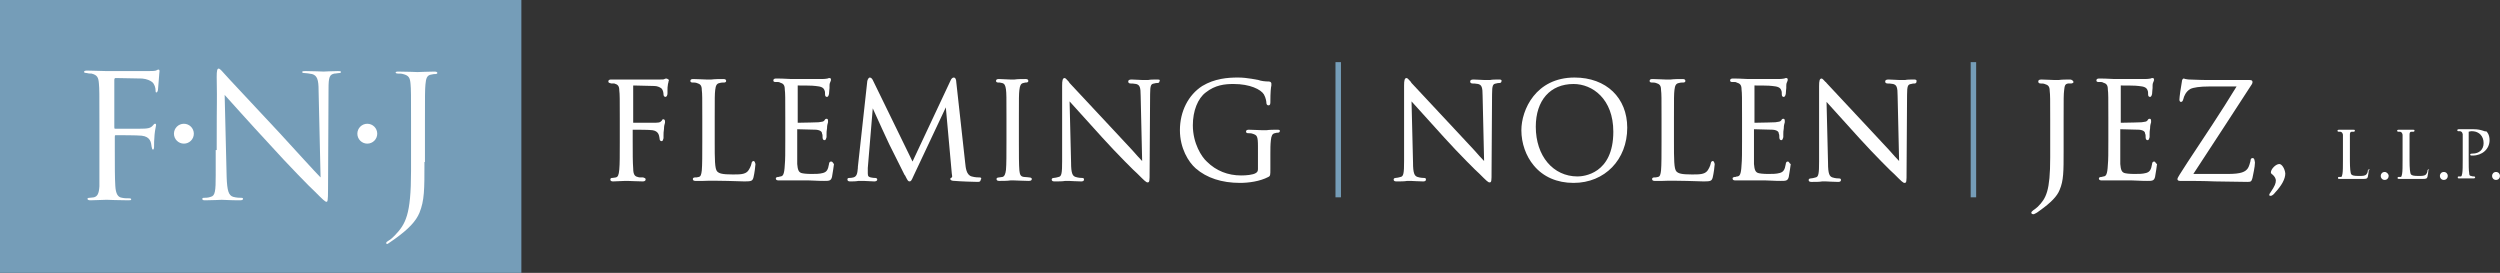 <?xml version="1.0" encoding="utf-8"?>
<!-- Generator: Adobe Illustrator 22.1.0, SVG Export Plug-In . SVG Version: 6.00 Build 0)  -->
<svg version="1.1" id="Layer_1" xmlns="http://www.w3.org/2000/svg" xmlns:xlink="http://www.w3.org/1999/xlink" x="0px" y="0px"
	 width="503px" height="54.9px" viewBox="0 0 503 54.9" style="enable-background:new 0 0 503 54.9;" xml:space="preserve">
<rect x="0" y="0" width="503" height="54.9" fill="#333333" stroke="none"/>
<style type="text/css">
	.st0{fill:#FFFFFF;}
	.st1{fill:#759DB8;}
</style>
<g>
	<g>
		<g>
			<path class="st0" d="M134,15.8c-0.1,0-0.3,0.1-0.3,0.1c-0.1,0.1-0.5,0.1-1,0.1l-0.2,0c-0.6,0-5.6,0-6.5,0c-0.5,0-0.9,0-1.4,0
				c-0.5,0-1,0-1.6,0c-0.2,0-0.6,0-0.6,0.4c0,0.3,0.3,0.3,0.6,0.4c0.1,0,0.2,0,0.3,0c0.1,0,0.2,0,0.3,0c0.7,0.2,1,0.5,1,1.4
				c0.1,0.8,0.1,1.6,0.1,5.7v4.7c0,2.8,0,4.4-0.1,5.5c-0.1,1.2-0.3,1.5-0.7,1.6c-0.2,0-0.4,0.1-0.7,0.1c-0.1,0-0.4,0-0.4,0.3
				c0,0.4,0.4,0.4,0.6,0.4c0.6,0,1.8-0.1,2.4-0.1h0.2c0,0,0.1,0,0.3,0c0.6,0,1.8,0.1,3,0.1c0.1,0,0.6,0,0.6-0.4
				c0-0.3-0.3-0.3-0.5-0.4l-0.3,0c-0.3,0-0.6,0-0.8-0.1c-0.5-0.1-0.9-0.4-0.9-1.7c-0.1-1.2-0.1-3.1-0.1-5.4v-2.3c0-0.1,0-0.1,0-0.1
				c1,0,3.4,0,4,0.1c1.2,0.2,1.3,1,1.4,1.6c0,0.3,0.1,0.6,0.4,0.6c0.3,0,0.3-0.3,0.4-0.6c0-0.1,0-0.3,0-0.5c0-0.4,0-0.8,0.1-1.4
				c0-0.5,0.1-0.9,0.2-1.2c0-0.2,0-0.3,0-0.3c0-0.3-0.2-0.4-0.3-0.4c-0.2,0-0.3,0.1-0.3,0.2c0,0,0,0.1-0.1,0.1
				c-0.3,0.4-0.6,0.4-2,0.4c-1.1,0-2.6,0-3.7,0c0,0,0,0,0,0c0,0,0,0,0-0.1v-7.3c0-0.1,0-0.1,0.1-0.1l4.1,0.1c0.6,0,1.1,0.2,1.5,0.5
				c0.3,0.3,0.4,0.9,0.4,1.2c0,0.2,0.1,0.5,0.4,0.5c0.2,0,0.4-0.3,0.4-0.7c0-0.2,0-0.4,0-0.6c0-0.4,0-0.8,0.1-1.3
				c0-0.1,0.1-0.3,0.1-0.4c0-0.2,0.1-0.3,0.1-0.4C134.4,15.9,134.2,15.8,134,15.8z"/>
			<path class="st0" d="M151.6,32.4c-0.3,0-0.4,0.4-0.4,0.5c-0.1,0.5-0.4,1.1-0.7,1.5c-0.6,0.7-1.6,0.7-3.1,0.7
				c-2.1,0-2.7-0.2-3.1-0.6c-0.5-0.5-0.5-2.5-0.5-6v-4.7c0-4.1,0-4.9,0.1-5.7c0.1-0.9,0.3-1.3,0.9-1.4c0.3-0.1,0.7-0.1,0.9-0.1
				c0.2,0,0.4-0.1,0.4-0.3c0-0.4-0.4-0.4-0.6-0.4c-0.6,0-1.7,0-2.4,0.1c-0.3,0-0.5,0-0.5,0c0,0-0.2,0-0.4,0c-0.6,0-1.8-0.1-2.7-0.1
				c-0.2,0-0.6,0-0.6,0.4c0,0.2,0.2,0.3,0.4,0.3c0.2,0,0.7,0,0.9,0.1c0.7,0.2,1,0.5,1,1.4c0.1,0.8,0.1,1.6,0.1,5.7v4.7
				c0,2.5,0,4.7-0.1,5.8c-0.1,0.8-0.2,1.2-0.6,1.3c-0.3,0.1-0.6,0.1-0.8,0.1c-0.3,0-0.4,0.2-0.4,0.3c0,0.4,0.4,0.4,0.6,0.4
				c0.5,0,1,0,1.4,0c1.8-0.1,3.4,0,5,0c1.2,0,2.2,0.1,3.4,0.1c1.4,0,1.6-0.1,1.8-0.8c0.2-0.8,0.4-2.4,0.4-2.7
				C151.9,32.8,151.9,32.4,151.6,32.4z"/>
			<path class="st0" d="M167.2,32.5c-0.3,0-0.4,0.3-0.4,0.5c-0.2,1.2-0.5,1.6-1.2,1.8c-0.7,0.2-1.5,0.2-2.3,0.2
				c-1.1,0-1.8-0.1-2.1-0.2c-0.5-0.2-0.7-0.6-0.8-1.8c0-0.4,0-2.1,0-3.4c0-0.5,0-0.9,0-1.2l0-2.4c0.4,0,3.1,0.1,3.8,0.1
				c1,0.1,1.2,0.5,1.2,0.8c0.1,0.2,0.1,0.4,0.1,0.7c0,0.1,0,0.6,0.4,0.6c0.3,0,0.3-0.4,0.4-0.6c0-0.1,0-0.3,0-0.5
				c0-0.4,0-0.8,0.1-1.3c0-0.5,0.1-0.9,0.2-1.2c0-0.2,0-0.3,0-0.3c0-0.4-0.2-0.4-0.3-0.4c-0.2,0-0.3,0.1-0.4,0.3l0,0
				c-0.2,0.3-0.5,0.3-1.2,0.4c-0.4,0-2.5,0.1-4.2,0.1c0,0,0,0,0-0.1v-7.3c0-0.1,0-0.1,0-0.1c0.4,0,3.2,0,3.6,0.1
				c1.1,0.1,1.6,0.3,1.8,0.9c0.1,0.2,0.1,0.5,0.1,0.8c0,0.4,0.2,0.5,0.4,0.5c0.1,0,0.3-0.1,0.4-0.6c0-0.5,0.1-0.9,0.1-1.2l0-0.4
				c0-0.5,0.1-0.7,0.2-0.9c0-0.1,0.1-0.2,0.1-0.3c0-0.4-0.2-0.4-0.3-0.4c-0.1,0-0.2,0-0.4,0.1c-0.1,0-0.4,0.1-1.2,0.1
				c-0.6,0-5.9,0-6.1,0c-1.7-0.1-2.4-0.1-3-0.1c-0.2,0-0.6,0-0.6,0.4c0,0.3,0.3,0.3,0.5,0.3c0.1,0,0.2,0,0.3,0c0.2,0,0.4,0,0.5,0.1
				c0.7,0.2,1,0.5,1,1.4c0.1,0.8,0.1,1.6,0.1,5.7v4.7c0,2.4,0,3.7-0.1,4.8c-0.1,2-0.4,2.2-0.8,2.3c-0.1,0-0.2,0-0.4,0.1
				c-0.1,0-0.1,0-0.2,0c-0.4,0.1-0.4,0.2-0.4,0.3c0,0.4,0.4,0.4,0.6,0.4c0.4,0,0.8,0,1.1,0c0.3,0,0.6,0,0.8,0c0.7,0,1.5,0,2.3,0
				c0.4,0,0.7,0,1,0c0.3,0,0.5,0,0.8,0c0.8,0,1.6,0.1,3.1,0.1c1,0,1.4,0,1.6-0.8c0.1-0.6,0.4-2.4,0.4-2.6
				C167.6,32.9,167.6,32.5,167.2,32.5z"/>
			<path class="st0" d="M197.1,35.7c-0.3,0-0.9,0-1.6-0.2c-1.1-0.3-1.2-1.8-1.3-2.7l-1.8-16.3c0-0.3-0.1-0.9-0.5-0.9
				c-0.3,0-0.5,0.3-0.6,0.5l-7.7,16.4l-8-16.4c-0.1-0.2-0.3-0.5-0.6-0.5c-0.2,0-0.4,0.3-0.5,0.7l-1.9,17.3l0,0.2
				c-0.1,1.1-0.2,1.7-0.9,1.9c-0.4,0.1-0.6,0.1-0.8,0.1c-0.3,0-0.4,0.1-0.4,0.3c0,0.4,0.4,0.4,0.6,0.4c0.5,0,1.1,0,1.6-0.1
				c0.3,0,0.5,0,0.6,0c0.1,0,0.2,0,0.5,0c0.6,0,1.4,0.1,2.1,0.1c0.1,0,0.6,0,0.6-0.4c0-0.1-0.1-0.3-0.4-0.3c-0.2,0-0.5,0-0.9-0.1
				c-0.4-0.1-0.6-0.2-0.6-0.8c0-0.4,0-0.8,0-1.1l1-12c0.8,1.8,3.1,6.8,3.3,7.2l0.1,0.2c1.6,3.2,2.6,5.2,3,6l0.1,0.1
				c0.5,1,0.6,1.2,0.9,1.2c0.3,0,0.4-0.2,0.8-1.1l6.5-13.8l1.2,13.3c0.1,0.5,0.1,0.7,0,0.8c-0.1,0.1-0.3,0.1-0.3,0.3
				c0,0.3,0.4,0.4,0.9,0.4c1,0.1,4,0.2,4.6,0.2c0.2,0,0.6,0,0.6-0.4C197.5,36,197.5,35.7,197.1,35.7z"/>
			<path class="st0" d="M207.1,35.7c-0.1,0-0.7-0.1-1.1-0.1c-0.7-0.1-0.8-0.5-0.9-1.3c-0.1-1.1-0.1-3.3-0.1-5.8v-4.7
				c0-4.1,0-4.9,0.1-5.7c0.1-0.9,0.3-1.3,0.8-1.4c0.3-0.1,0.5-0.1,0.6-0.1c0.2,0,0.4-0.1,0.4-0.3c0-0.4-0.4-0.4-0.6-0.4
				c-0.6,0-1.6,0-2.2,0.1c-0.2,0-0.4,0-0.4,0c0,0-0.2,0-0.4,0c-0.6,0-1.6-0.1-2.3-0.1c-0.2,0-0.6,0-0.6,0.4c0,0.2,0.2,0.3,0.4,0.3
				c0.2,0,0.5,0,0.8,0.1c0.5,0.1,0.7,0.5,0.8,1.3c0.1,0.8,0.1,1.6,0.1,5.7v4.7c0,2.5,0,4.7-0.1,5.8c-0.1,0.8-0.3,1.3-0.7,1.4
				c-0.2,0-0.5,0.1-0.7,0.1c-0.4,0-0.5,0.2-0.5,0.3c0,0.4,0.4,0.4,0.6,0.4c0.6,0,1.6,0,2.2-0.1c0.2,0,0.4,0,0.4,0c0,0,0.1,0,0.3,0
				c0.6,0,1.9,0.1,3,0.1c0.5,0,0.6-0.2,0.6-0.4C207.6,36,207.6,35.7,207.1,35.7z"/>
			<path class="st0" d="M232.8,16c-0.7,0-1.4,0-1.8,0.1c-0.2,0-0.4,0-0.5,0c-0.1,0-0.3,0-0.6,0c-0.6,0-1.4-0.1-2.2-0.1
				c-0.2,0-0.7,0-0.7,0.4c0,0.2,0.1,0.4,0.5,0.4c0.2,0,0.6,0,1.1,0.1c0.7,0.2,0.9,0.6,0.9,2.4l0.3,13.1c-0.5-0.5-1.2-1.3-2-2.2
				c-1.2-1.3-2.7-2.9-4.1-4.4c-4.1-4.4-8.1-8.7-8.5-9.1c-0.1-0.1-0.1-0.2-0.2-0.3c-0.4-0.4-0.6-0.7-0.8-0.7c-0.4,0-0.5,0.5-0.5,1.5
				c0,2.4,0,3,0,3.8c0,1,0,2.4,0,7.5v3.9c0,2.4-0.1,3.1-0.7,3.2c-0.3,0.1-0.8,0.2-1,0.2c-0.3,0-0.4,0.2-0.4,0.3
				c0,0.4,0.4,0.4,0.6,0.4c0.8,0,1.6,0,2.1-0.1c0.2,0,0.4,0,0.4,0c0.1,0,0.2,0,0.4,0c0.5,0,1.3,0.1,2.4,0.1c0.2,0,0.6,0,0.6-0.4
				c0-0.2-0.1-0.3-0.4-0.3c-0.1,0-0.7,0-1.3-0.2c-0.6-0.2-0.9-0.7-0.9-2.9l-0.3-12.3c1.2,1.3,3.9,4.3,6.6,7.3c2.8,3.1,6.7,7,7,7.2
				c1.5,1.5,1.8,1.8,2.1,1.8c0.4,0,0.4-0.3,0.4-2.1l0.1-15.6c0-1.9,0.2-2.1,0.8-2.2c0.3-0.1,0.5-0.1,0.7-0.1c0.3,0,0.4-0.2,0.4-0.4
				C233.5,16,233.1,16,232.8,16z"/>
			<path class="st0" d="M257,26.1c-0.6,0-1.6,0-2.2,0.1c-0.2,0-0.4,0-0.4,0c0,0-0.2,0-0.4,0c-0.6,0-1.8-0.1-2.7-0.1
				c-0.2,0-0.6,0-0.6,0.4c0,0.2,0.2,0.3,0.4,0.3c0.2,0,0.7,0,0.9,0.1c0.9,0.3,1.1,0.4,1.1,2.6V34c0,0.4-0.1,0.6-0.4,0.8
				c-0.6,0.4-2,0.5-3,0.5c-2.6,0-5-0.9-6.9-2.8c-1-0.9-2.8-3.6-2.8-7.3c0-2.9,1-5.4,2.6-6.6c1.9-1.5,3.8-1.7,5.6-1.7
				c3.3,0,5.5,1.1,6.1,2.1c0.4,0.7,0.5,1.5,0.5,1.7c0,0.2,0.1,0.5,0.4,0.5c0.4,0,0.4-0.4,0.4-0.7c0-1.9,0.1-2.9,0.2-3.3
				c0-0.2,0-0.3,0-0.4c0-0.1-0.1-0.4-0.5-0.4c-0.7,0-1.6-0.1-2.1-0.3c-0.1,0-2.2-0.5-4.1-0.5c-2.1,0-4.7,0.2-7.2,1.7
				c-2.8,1.8-4.5,5.1-4.5,8.9c0,3.6,1.7,6.4,3.2,7.7c2.2,1.9,5.2,2.9,8.9,2.9c1.7,0,4-0.3,5.7-1.2c0.4-0.2,0.4-0.4,0.4-1.6v-3
				c0-1.1,0-1.9,0.1-2.8c0.1-0.9,0.3-1.3,0.8-1.4c0.3-0.1,0.5-0.1,0.6-0.1c0.2,0,0.4-0.1,0.4-0.3C257.6,26.1,257.2,26.1,257,26.1z"
				/>
		</g>
		<g>
			<path class="st0" d="M301.6,16c-0.7,0-1.4,0-1.8,0.1c-0.2,0-0.4,0-0.5,0c-0.1,0-0.3,0-0.6,0c-0.6,0-1.4-0.1-2.2-0.1
				c-0.2,0-0.7,0-0.7,0.4c0,0.2,0.1,0.4,0.5,0.4c0.2,0,0.6,0,1.1,0.1c0.7,0.2,0.9,0.6,0.9,2.4l0.3,13.1c-0.5-0.5-1.2-1.3-2-2.2
				c-1.2-1.3-2.7-2.9-4.1-4.4c-4.1-4.4-8.1-8.7-8.5-9.1c-0.1-0.1-0.1-0.2-0.2-0.3c-0.4-0.4-0.6-0.7-0.8-0.7c-0.4,0-0.5,0.5-0.5,1.5
				c0,2.4,0,3,0,3.8c0,1,0,2.4,0,7.5v3.9c0,2.4-0.1,3.1-0.7,3.2c-0.3,0.1-0.8,0.2-1,0.2c-0.3,0-0.4,0.2-0.4,0.3
				c0,0.4,0.4,0.4,0.6,0.4c0.8,0,1.6,0,2.1-0.1c0.2,0,0.4,0,0.4,0c0.1,0,0.2,0,0.4,0c0.5,0,1.3,0.1,2.4,0.1c0.2,0,0.6,0,0.6-0.4
				c0-0.2-0.1-0.3-0.4-0.3c-0.1,0-0.7,0-1.3-0.2c-0.6-0.2-0.9-0.7-0.9-2.9l-0.3-12.3c1.2,1.3,3.9,4.3,6.6,7.3c2.8,3.1,6.7,7,7,7.2
				c1.5,1.5,1.8,1.8,2.1,1.8c0.4,0,0.4-0.3,0.4-2.1l0.1-15.6c0-1.9,0.2-2.1,0.8-2.2c0.3-0.1,0.5-0.1,0.7-0.1c0.3,0,0.4-0.2,0.4-0.4
				C302.2,16,301.8,16,301.6,16z"/>
			<path class="st0" d="M316.8,15.6c-7.8,0-10.7,6.5-10.7,10.6c0,2.6,0.9,5.2,2.5,7.1c1.9,2.3,4.7,3.5,8,3.5
				c6.3,0,10.8-4.7,10.8-11.1C327.4,19.7,323.2,15.6,316.8,15.6z M324.6,26.5c0,8.5-6,9-7.2,9c-4.9,0-8.4-4.1-8.4-10
				c0-5.3,2.9-8.6,7.6-8.6C320.4,16.9,324.6,19.9,324.6,26.5z"/>
			<path class="st0" d="M344.6,32.4c-0.3,0-0.4,0.4-0.4,0.5c-0.1,0.5-0.4,1.1-0.7,1.5c-0.6,0.7-1.6,0.7-3.1,0.7
				c-2.1,0-2.7-0.2-3.1-0.6c-0.5-0.5-0.5-2.5-0.5-6v-4.7c0-4.1,0-4.9,0.1-5.7c0.1-0.9,0.3-1.3,0.9-1.4c0.3-0.1,0.7-0.1,0.9-0.1
				c0.2,0,0.4-0.1,0.4-0.3c0-0.4-0.4-0.4-0.6-0.4c-0.6,0-1.7,0-2.4,0.1c-0.3,0-0.5,0-0.5,0c0,0-0.2,0-0.4,0c-0.6,0-1.8-0.1-2.7-0.1
				c-0.2,0-0.6,0-0.6,0.4c0,0.2,0.2,0.3,0.4,0.3c0.2,0,0.7,0,0.9,0.1c0.7,0.2,1,0.5,1,1.4c0.1,0.8,0.1,1.6,0.1,5.7v4.7
				c0,2.5,0,4.7-0.1,5.8c-0.1,0.8-0.2,1.2-0.6,1.3c-0.3,0.1-0.6,0.1-0.8,0.1c-0.3,0-0.4,0.2-0.4,0.3c0,0.4,0.4,0.4,0.6,0.4
				c0.5,0,1,0,1.4,0c1.8-0.1,3.4,0,5,0c1.2,0,2.2,0.1,3.4,0.1c1.4,0,1.6-0.1,1.8-0.8c0.2-0.8,0.4-2.4,0.4-2.7
				C344.9,32.8,344.9,32.4,344.6,32.4z"/>
			<path class="st0" d="M359.7,32.5c-0.3,0-0.4,0.3-0.4,0.5c-0.2,1.2-0.5,1.6-1.2,1.8c-0.7,0.2-1.5,0.2-2.3,0.2
				c-1.1,0-1.8-0.1-2.1-0.2c-0.5-0.2-0.7-0.6-0.8-1.8c0-0.4,0-2.1,0-3.4c0-0.5,0-0.9,0-1.2l0-2.4c0.4,0,3.1,0.1,3.8,0.1
				c1,0.1,1.2,0.5,1.2,0.8c0.1,0.2,0.1,0.4,0.1,0.7c0,0.1,0,0.6,0.4,0.6c0.3,0,0.3-0.4,0.4-0.6c0-0.1,0-0.3,0-0.5
				c0-0.4,0-0.8,0.1-1.3c0-0.5,0.1-0.9,0.2-1.2c0-0.2,0-0.3,0-0.3c0-0.4-0.2-0.4-0.3-0.4c-0.2,0-0.3,0.1-0.4,0.3l0,0
				c-0.2,0.3-0.5,0.3-1.2,0.4c-0.4,0-2.5,0.1-4.2,0.1c0,0,0,0,0-0.1v-7.3c0-0.1,0-0.1,0-0.1c0.4,0,3.2,0,3.6,0.1
				c1.1,0.1,1.6,0.3,1.8,0.9c0.1,0.2,0.1,0.5,0.1,0.8c0,0.4,0.2,0.5,0.4,0.5c0.1,0,0.3-0.1,0.4-0.6c0-0.5,0.1-0.9,0.1-1.2l0-0.4
				c0-0.5,0.1-0.7,0.2-0.9c0-0.1,0.1-0.2,0.1-0.3c0-0.4-0.2-0.4-0.3-0.4c-0.1,0-0.2,0-0.4,0.1c-0.1,0-0.4,0.1-1.2,0.1
				c-0.6,0-5.9,0-6.1,0c-1.7-0.1-2.4-0.1-3-0.1c-0.2,0-0.6,0-0.6,0.4c0,0.3,0.3,0.3,0.5,0.3c0.1,0,0.2,0,0.3,0c0.2,0,0.4,0,0.5,0.1
				c0.7,0.2,1,0.5,1,1.4c0.1,0.8,0.1,1.6,0.1,5.7v4.7c0,2.4,0,3.7-0.1,4.8c-0.1,2-0.4,2.2-0.8,2.3c-0.1,0-0.2,0-0.4,0.1
				c-0.1,0-0.1,0-0.2,0c-0.4,0.1-0.4,0.2-0.4,0.3c0,0.4,0.4,0.4,0.6,0.4c0.4,0,0.8,0,1.1,0c0.3,0,0.6,0,0.8,0c0.7,0,1.5,0,2.3,0
				c0.4,0,0.7,0,1,0c0.3,0,0.5,0,0.8,0c0.8,0,1.6,0.1,3.1,0.1c1,0,1.4,0,1.6-0.8c0.1-0.6,0.4-2.4,0.4-2.6
				C360,32.9,360,32.5,359.7,32.5z"/>
			<path class="st0" d="M385.1,16c-0.7,0-1.4,0-1.8,0.1c-0.2,0-0.4,0-0.5,0c-0.1,0-0.3,0-0.6,0c-0.6,0-1.4-0.1-2.2-0.1
				c-0.2,0-0.7,0-0.7,0.4c0,0.2,0.1,0.4,0.5,0.4c0.2,0,0.6,0,1.1,0.1c0.7,0.2,0.9,0.6,0.9,2.4l0.3,13.1c-0.5-0.5-1.2-1.3-2-2.2
				c-1.2-1.3-2.7-2.9-4.1-4.4c-4.1-4.4-8.1-8.7-8.5-9.1c-0.1-0.1-0.1-0.2-0.2-0.2c-0.4-0.4-0.6-0.7-0.8-0.7c-0.4,0-0.5,0.5-0.5,1.5
				c0,2.4,0,3,0,3.8c0,1,0,2.4,0,7.5v3.9c0,2.4-0.1,3.1-0.7,3.2c-0.3,0.1-0.8,0.2-1,0.2c-0.3,0-0.4,0.2-0.4,0.3
				c0,0.4,0.4,0.4,0.6,0.4c0.8,0,1.6,0,2.1-0.1c0.2,0,0.4,0,0.4,0c0.1,0,0.2,0,0.4,0c0.5,0,1.3,0.1,2.4,0.1c0.2,0,0.6,0,0.6-0.4
				c0-0.2-0.1-0.3-0.4-0.3c-0.1,0-0.7,0-1.3-0.2c-0.6-0.2-0.9-0.7-0.9-2.9l-0.3-12.3c1.2,1.3,3.9,4.3,6.6,7.3c2.8,3.1,6.7,7,7,7.2
				c1.5,1.5,1.8,1.8,2.1,1.8c0.4,0,0.4-0.3,0.4-2.1l0.1-15.6c0-1.9,0.2-2.1,0.8-2.2c0.3-0.1,0.5-0.1,0.7-0.1c0.3,0,0.4-0.2,0.4-0.4
				C385.7,16,385.3,16,385.1,16z"/>
		</g>
		<g>
			<path class="st0" d="M416.4,16c-0.6,0-1.6,0-2.2,0.1c-0.2,0-0.4,0-0.4,0c0,0-0.2,0-0.4,0c-0.6,0-1.8-0.1-2.7-0.1
				c-0.5,0-0.6,0.2-0.6,0.4c0,0.2,0.1,0.4,0.5,0.4c0.2,0,0.6,0,0.8,0.1c0.7,0.2,1,0.5,1,1.4c0.1,0.8,0.1,1.6,0.1,5.7v7.7
				c0,6.7-0.8,8.2-2.5,9.9c-0.2,0.2-0.6,0.5-0.9,0.7l0,0c-0.2,0.2-0.4,0.3-0.4,0.5c0,0.2,0.2,0.3,0.4,0.3c0.1,0,0.2,0,0.3-0.1
				c0.3-0.1,0.7-0.4,1.1-0.7c2.1-1.5,3.4-2.8,3.9-4.1c0.8-1.9,0.8-3.6,0.8-7.9v-6.4c0-4.1,0-4.9,0.1-5.7c0.1-1,0.2-1.3,0.8-1.4
				l0.1,0c0.2,0,0.4,0,0.5,0c0.3,0,0.5-0.2,0.5-0.3C417,16,416.6,16,416.4,16z"/>
			<path class="st0" d="M433.4,32.5c-0.3,0-0.4,0.3-0.4,0.5c-0.2,1.2-0.5,1.6-1.2,1.8c-0.7,0.2-1.5,0.2-2.3,0.2
				c-1.1,0-1.8-0.1-2.1-0.2c-0.5-0.2-0.7-0.6-0.8-1.8c0-0.4,0-2.1,0-3.4c0-0.5,0-0.9,0-1.2l0-2.4c0.4,0,3.1,0.1,3.8,0.1
				c1,0.1,1.2,0.5,1.2,0.8c0.1,0.2,0.1,0.4,0.1,0.7c0,0.1,0,0.6,0.4,0.6c0.3,0,0.3-0.4,0.4-0.6c0-0.1,0-0.3,0-0.5
				c0-0.4,0-0.8,0.1-1.3c0-0.5,0.1-0.9,0.2-1.2c0-0.2,0-0.3,0-0.3c0-0.4-0.2-0.4-0.3-0.4c-0.2,0-0.3,0.1-0.4,0.3l0,0
				c-0.2,0.3-0.5,0.3-1.2,0.4c-0.4,0-2.4,0.1-4.2,0.1c0,0,0,0,0-0.1v-7.3c0-0.1,0-0.1,0-0.1c0.4,0,3.2,0,3.6,0.1
				c1.1,0.1,1.6,0.3,1.8,0.9c0.1,0.2,0.1,0.5,0.1,0.8c0,0.4,0.2,0.5,0.4,0.5c0.1,0,0.3-0.1,0.4-0.6c0-0.5,0.1-0.9,0.1-1.2l0-0.4
				c0-0.5,0.1-0.7,0.2-0.9c0-0.1,0.1-0.2,0.1-0.3c0-0.4-0.2-0.4-0.3-0.4c-0.1,0-0.2,0-0.4,0.1c-0.1,0-0.4,0.1-1.2,0.1
				c-0.6,0-5.9,0-6.1,0c-1.7-0.1-2.4-0.1-3-0.1c-0.2,0-0.6,0-0.6,0.4c0,0.3,0.3,0.3,0.5,0.3c0.1,0,0.2,0,0.3,0c0.2,0,0.4,0,0.5,0.1
				c0.7,0.2,1,0.5,1,1.4c0.1,0.8,0.1,1.6,0.1,5.7v4.7c0,2.4,0,3.7-0.1,4.8c-0.1,2-0.4,2.2-0.8,2.3c-0.1,0-0.2,0-0.4,0.1l-0.2,0
				c-0.4,0.1-0.4,0.2-0.4,0.3c0,0.4,0.4,0.4,0.6,0.4c0.4,0,0.8,0,1.1,0c0.3,0,0.6,0,0.8,0c0.7,0,1.5,0,2.3,0c0.4,0,0.7,0,1,0
				c0.3,0,0.5,0,0.8,0c0.8,0,1.6,0.1,3.1,0.1c1,0,1.4,0,1.6-0.8c0.1-0.6,0.4-2.4,0.4-2.6C433.7,32.9,433.7,32.5,433.4,32.5z"/>
			<path class="st0" d="M453.2,31.8c-0.3,0-0.4,0.3-0.4,0.6c-0.1,0.4-0.3,1.1-0.5,1.4c-0.5,0.8-1.4,1.2-4.1,1.2h-6.9
				c4.4-6.7,8.1-12.4,11.8-18.1c0.1-0.2,0.1-0.3,0.1-0.4c0-0.4-0.4-0.4-0.7-0.4h-7.4l-0.4,0c-0.8,0-2.1,0-4.2-0.1
				c-0.4,0-0.6-0.1-0.8-0.1c-0.1,0-0.2-0.1-0.3-0.1c-0.3,0-0.4,0.4-0.4,0.6c-0.2,1-0.5,3.2-0.5,3.6c0,0.1,0,0.5,0.3,0.5
				c0.4,0,0.4-0.4,0.5-0.6c0.1-0.5,0.5-1.5,1.4-2c0.6-0.3,1.9-0.5,3.8-0.5h5.5c-3.1,5.1-6.6,10.3-9.9,15.3l-1.6,2.5
				c-0.3,0.5-0.4,0.7-0.4,0.8c0,0.4,0.4,0.4,0.6,0.4c2.4,0,4.7,0,6.9,0.1c2.2,0,4.4,0.1,6.6,0.1c0.7,0,0.8-0.1,1-0.8
				c0.1-0.6,0.5-2.2,0.5-3.1C453.6,32.2,453.6,31.8,453.2,31.8z"/>
			<path class="st0" d="M458.6,33c-0.7,0-1.7,1-1.7,1.7c0,0.1,0.1,0.3,0.3,0.4c0.5,0.4,0.7,0.9,0.7,1.2c0,0.6-0.2,1.1-1,2.3l0,0
				c-0.2,0.3-0.4,0.5-0.3,0.7c0,0.1,0.1,0.1,0.3,0.1c0.2,0,0.6-0.3,0.8-0.6c1.4-1.5,2.1-2.8,2.1-3.9C459.7,33.9,459.1,33,458.6,33z"
				/>
			<path class="st0" d="M476.6,34.1c-0.1,0-0.2,0.1-0.2,0.3c0,0.3-0.2,0.6-0.3,0.7c-0.3,0.3-0.8,0.3-1.5,0.3c-1,0-1.3-0.1-1.5-0.3
				c-0.2-0.2-0.3-1.2-0.3-2.9v-2.3c0-2,0-2.4,0-2.8c0-0.4,0.1-0.6,0.4-0.6c0.1,0,0.3,0,0.4,0c0.1,0,0.2-0.1,0.2-0.2
				c0-0.2-0.1-0.2-0.3-0.2c-0.3,0-0.8,0-1.2,0c-0.1,0-0.2,0-0.2,0c0,0-0.1,0-0.2,0c-0.3,0-0.9,0-1.3,0c-0.2,0-0.3,0.1-0.3,0.2
				c0,0.1,0.1,0.2,0.2,0.2c0.1,0,0.3,0,0.4,0c0.3,0.1,0.4,0.2,0.5,0.6c0,0.4,0,0.8,0,2.8v2.3c0,1.2,0,2.3-0.1,2.8
				c-0.1,0.4-0.1,0.6-0.3,0.6c-0.1,0-0.3,0-0.4,0c-0.2,0-0.2,0.1-0.2,0.2c0,0.2,0.1,0.2,0.3,0.2c0.3,0,0.5,0,0.7,0
				c0.9,0,1.7,0,2.4,0c0.6,0,1.1,0,1.7,0c0.7,0,0.8-0.1,0.9-0.4c0.1-0.4,0.2-1.2,0.2-1.4C476.9,34.3,476.9,34.1,476.6,34.1z"/>
			<path class="st0" d="M479.8,34.6c-0.5,0-0.8,0.4-0.8,0.8c0,0.4,0.3,0.8,0.8,0.8c0.5,0,0.8-0.4,0.8-0.8
				C480.6,35,480.2,34.6,479.8,34.6z"/>
			<path class="st0" d="M488.6,34.1c-0.1,0-0.2,0.1-0.2,0.3c0,0.3-0.2,0.6-0.3,0.7c-0.3,0.3-0.8,0.3-1.5,0.3c-1,0-1.3-0.1-1.5-0.3
				c-0.2-0.2-0.3-1.2-0.3-2.9v-2.3c0-2,0-2.4,0-2.8c0-0.4,0.1-0.6,0.4-0.6c0.1,0,0.3,0,0.4,0c0.1,0,0.2-0.1,0.2-0.2
				c0-0.2-0.1-0.2-0.3-0.2c-0.3,0-0.8,0-1.2,0c-0.1,0-0.2,0-0.2,0c0,0-0.1,0-0.2,0c-0.3,0-0.9,0-1.3,0c-0.2,0-0.3,0.1-0.3,0.2
				c0,0.1,0.1,0.2,0.2,0.2c0.1,0,0.3,0,0.4,0c0.3,0.1,0.4,0.2,0.5,0.6c0,0.4,0,0.8,0,2.8v2.3c0,1.2,0,2.3-0.1,2.8
				c-0.1,0.4-0.1,0.6-0.3,0.6c-0.1,0-0.3,0-0.4,0c-0.2,0-0.2,0.1-0.2,0.2c0,0.2,0.1,0.2,0.3,0.2c0.3,0,0.5,0,0.7,0
				c0.9,0,1.7,0,2.4,0c0.6,0,1.1,0,1.7,0c0.7,0,0.8-0.1,0.9-0.4c0.1-0.4,0.2-1.2,0.2-1.4C488.8,34.3,488.8,34.1,488.6,34.1z"/>
			<path class="st0" d="M491.7,34.6c-0.5,0-0.8,0.4-0.8,0.8c0,0.4,0.3,0.8,0.8,0.8c0.5,0,0.8-0.4,0.8-0.8
				C492.5,35,492.2,34.6,491.7,34.6z"/>
			<path class="st0" d="M497.7,26c-0.4,0-0.8,0-1.1,0c-0.2,0-0.4,0-0.5,0c0,0-0.1,0-0.2,0c-0.3,0-0.8,0-1.2,0
				c-0.2,0-0.3,0.1-0.3,0.2c0,0.1,0.1,0.2,0.2,0.2c0.1,0,0.3,0,0.4,0c0.3,0.1,0.4,0.2,0.5,0.6c0,0.4,0,0.8,0,2.8v2.3
				c0,1.2,0,2.3-0.1,2.8c-0.1,0.4-0.1,0.6-0.3,0.6c-0.1,0-0.3,0-0.4,0c-0.2,0-0.2,0.1-0.2,0.2c0,0.2,0.1,0.2,0.3,0.2
				c0.3,0,0.9,0,1.1,0c0.1,0,0.1,0,0.1,0c0,0,0.1,0,0.2,0c0.3,0,0.9,0,1.5,0c0.3,0,0.3-0.2,0.3-0.2c0-0.1-0.1-0.2-0.2-0.2
				c-0.1,0-0.4,0-0.6-0.1c-0.3,0-0.4-0.2-0.4-0.6c-0.1-0.5-0.1-1.6-0.1-2.8v-5.4c0-0.1,0-0.1,0-0.1c0.1,0,0.3-0.1,0.5-0.1l0.1,0
				c0.3,0,1,0,1.7,0.6c0.5,0.5,0.7,1.1,0.7,1.8c0,1.3-0.9,2.1-2.2,2.1c-0.2,0-0.5,0-0.5,0.2c0,0.1,0.1,0.2,0.2,0.2c0,0,0,0,0,0
				c0.1,0,0.2,0,0.3,0c1.9,0,3.4-1.3,3.4-3.1c0-1.1-0.5-1.7-0.7-1.8C500,26.6,499.4,26,497.7,26z"/>
			<path class="st0" d="M502.2,34.6c-0.5,0-0.8,0.4-0.8,0.8c0,0.4,0.3,0.8,0.8,0.8c0.5,0,0.8-0.4,0.8-0.8
				C503,35,502.7,34.6,502.2,34.6z"/>
		</g>
		<rect x="268.7" y="12.5" class="st1" width="1.1" height="27.2"/>
		<rect x="396.5" y="12.5" class="st1" width="1.1" height="27.2"/>
	</g>
	<rect class="st1" width="104.9" height="54.9"/>
	<g>
		<g>
			<path class="st0" d="M20,24.3c0-5.4,0-6.4-0.1-7.5c-0.1-1.2-0.3-1.7-1.5-2c-0.2,0-0.6,0-0.9-0.1c-0.3,0-0.6-0.1-0.6-0.2
				c0-0.2,0.2-0.3,0.6-0.3c1.3,0,2.7,0.1,3.9,0.1c0.7,0,7.7,0,8.5,0c0.8,0,1.4,0,1.7-0.2c0.1-0.1,0.2-0.1,0.3-0.1
				c0.1,0,0.2,0.1,0.2,0.3S32,15,32,15.4c-0.1,1-0.1,1.6-0.2,2.5c0,0.4-0.2,0.7-0.3,0.7c-0.2,0-0.2-0.1-0.2-0.4
				c0-0.5-0.2-1.3-0.7-1.7c-0.4-0.3-1-0.6-2-0.7c-1.8,0-3.5-0.1-5.3-0.1c-0.2,0-0.3,0.1-0.3,0.4v9.5c0,0.2,0,0.3,0.2,0.3
				c1.4,0,3.4,0,4.8,0c1.8,0,2.3-0.1,2.8-0.7c0.2-0.2,0.2-0.3,0.4-0.3s0.2,0.1,0.2,0.3c0,0.2-0.2,0.8-0.3,1.9
				c-0.1,1-0.1,1.9-0.1,2.4c0,0.4-0.1,0.6-0.2,0.6c-0.2,0-0.2-0.2-0.3-0.6c-0.1-0.8-0.2-2-2-2.2c-0.9-0.1-4.6-0.1-5.2-0.1
				c-0.2,0-0.2,0.1-0.2,0.3v2.9c0,2.9,0,5.4,0.1,7c0.1,1.6,0.5,2.3,1.4,2.4c0.4,0.1,1,0.1,1.4,0.1c0.3,0,0.4,0.1,0.4,0.2
				c0,0.2-0.2,0.2-0.6,0.2c-1.9,0-4.1-0.1-4.2-0.1h-0.3c-0.7,0-2.2,0.1-3.1,0.1c-0.4,0-0.6-0.1-0.6-0.3c0-0.1,0.1-0.2,0.4-0.2
				c0.3,0,0.7-0.1,0.9-0.1c0.7-0.2,1-0.7,1.1-2.2C20,36,20,33.6,20,30.4V24.3z"/>
			<path class="st0" d="M43.6,30.2c0-12.5,0.1-8,0-14.7c0-1.3,0.1-1.7,0.4-1.7s0.9,0.8,1.2,1.1c0.5,0.6,5.7,6.1,11,11.8
				c3.4,3.7,7.2,7.9,8.3,9l-0.4-17.5c0-2.2-0.3-3-1.3-3.3c-0.6-0.1-1.2-0.2-1.5-0.2c-0.4,0-0.5-0.1-0.5-0.2c0-0.2,0.3-0.2,0.7-0.2
				c1.6,0,3.2,0.1,3.6,0.1c0.4,0,1.5-0.1,2.9-0.1c0.4,0,0.6,0,0.6,0.2c0,0.1-0.1,0.2-0.4,0.2c-0.3,0-0.5,0.1-0.9,0.1
				c-1,0.2-1.2,0.7-1.2,3.1l-0.1,20.2c0,2.3-0.1,2.5-0.3,2.5c-0.3,0-0.7-0.4-2.5-2.2c-0.4-0.3-5.4-5.4-9-9.4c-4-4.3-7.9-8.7-9-9.9
				l0.4,16.5c0.1,2.8,0.4,3.7,1.3,4c0.7,0.2,1.4,0.2,1.7,0.2c0.2,0,0.3,0.1,0.3,0.2c0,0.2-0.2,0.3-0.6,0.3c-2,0-3.3-0.1-3.7-0.1
				c-0.3,0-1.8,0.1-3.3,0.1c-0.3,0-0.6,0-0.6-0.3c0-0.1,0.1-0.2,0.3-0.2c0.3,0,0.9,0,1.4-0.2c0.9-0.2,1-1.2,1-4.4V30.2z"/>
			<path class="st0" d="M85.4,32.6c0,5.6,0,7.7-1,10.2c-0.7,1.7-2.2,3.3-5,5.3c-0.4,0.3-1,0.7-1.3,0.9c-0.1,0-0.1,0.1-0.2,0.1
				s-0.2-0.1-0.2-0.2c0-0.2,0.2-0.3,0.5-0.5c0.4-0.2,0.9-0.7,1.2-1c2.2-2.3,3.3-4.1,3.3-13v-10c0-5.4,0-6.4-0.1-7.5
				c-0.1-1.2-0.3-1.7-1.5-2c-0.3-0.1-0.8-0.1-1.1-0.1c-0.2,0-0.4-0.1-0.4-0.2s0.1-0.2,0.5-0.2c1.6,0,3.8,0.1,3.9,0.1
				c0.2,0,2.3-0.1,3.4-0.1c0.4,0,0.6,0.1,0.6,0.3c0,0.1-0.2,0.2-0.4,0.2c-0.2,0-0.5,0-0.8,0.1c-0.9,0.1-1.1,0.8-1.2,2
				c-0.1,1.1-0.1,2.1-0.1,7.5V32.6z"/>
		</g>
		<circle class="st0" cx="37" cy="26.9" r="2"/>
		<circle class="st0" cx="73.9" cy="26.9" r="2"/>
	</g>
</g>
</svg>
